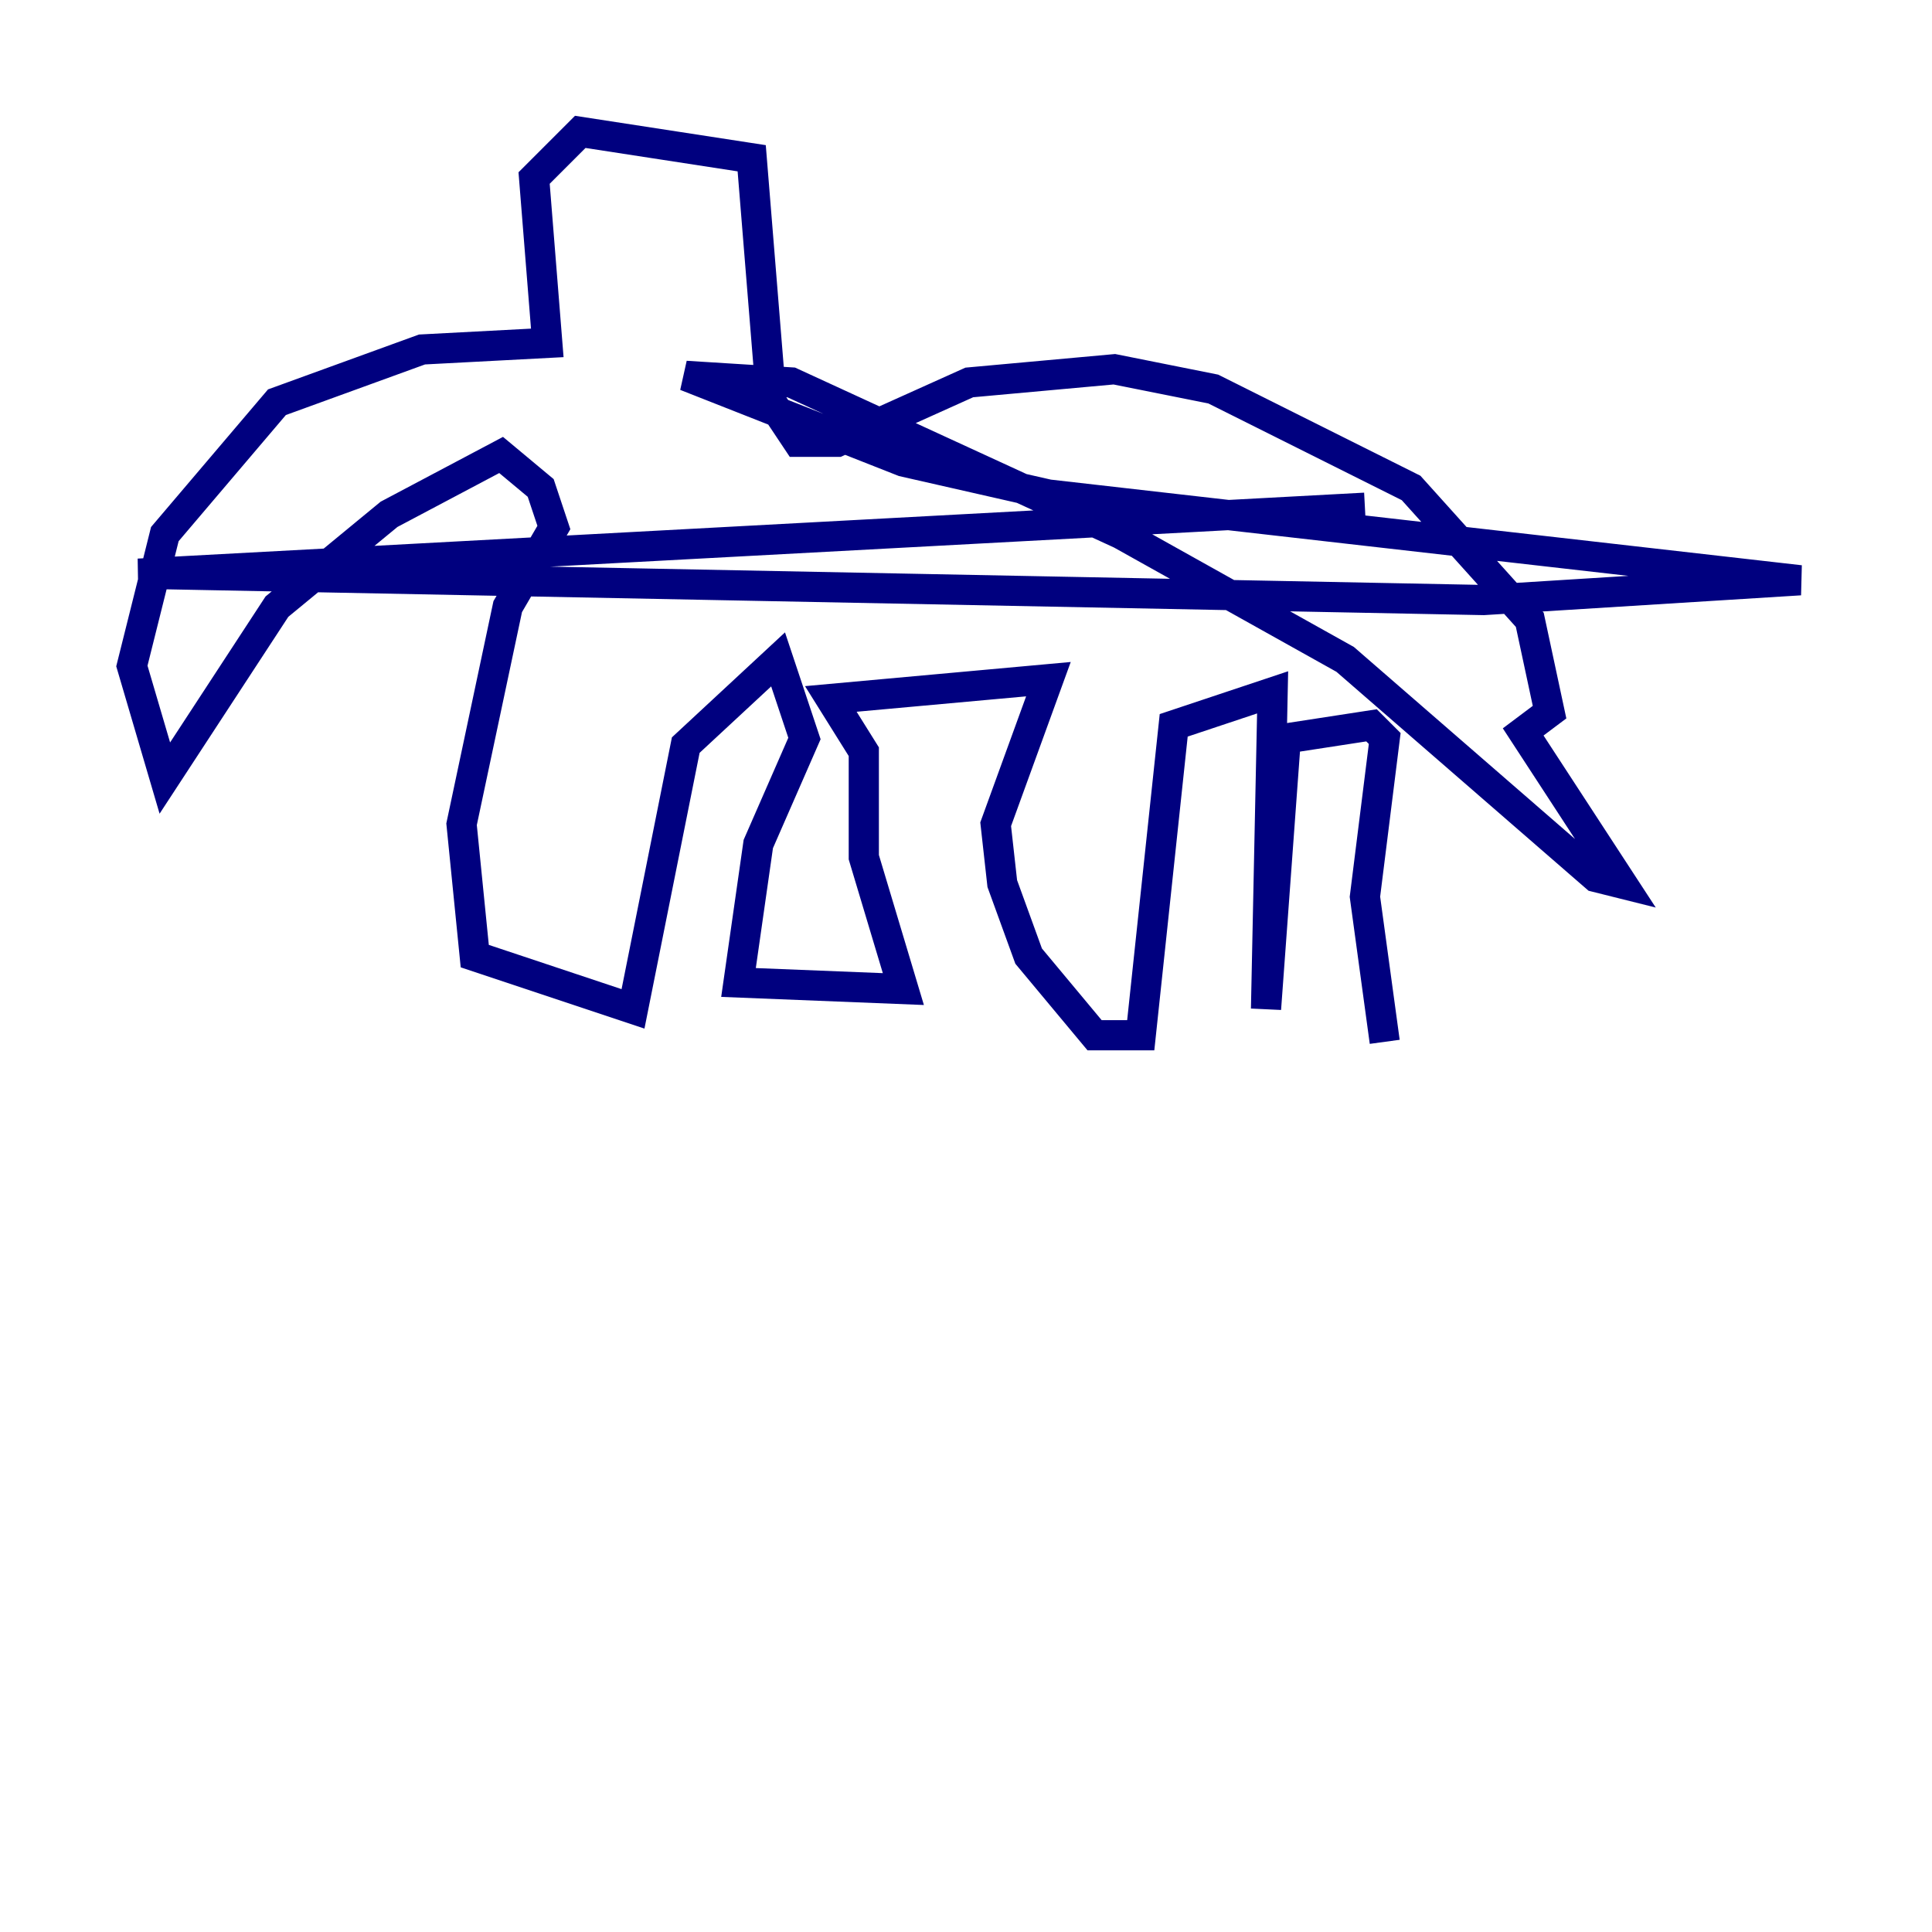 <?xml version="1.0" encoding="utf-8" ?>
<svg baseProfile="tiny" height="128" version="1.2" viewBox="0,0,128,128" width="128" xmlns="http://www.w3.org/2000/svg" xmlns:ev="http://www.w3.org/2001/xml-events" xmlns:xlink="http://www.w3.org/1999/xlink"><defs /><polyline fill="none" points="91.741,69.024 90.43,59.413 91.741,48.928 90.867,48.055 85.188,48.928 83.877,66.84 84.314,45.87 77.761,48.055 75.577,68.587 72.519,68.587 68.15,63.345 66.403,58.539 65.966,54.608 69.461,44.997 55.044,46.307 57.229,49.802 57.229,56.792 59.85,65.529 48.928,65.092 50.239,55.918 53.297,48.928 51.55,43.686 45.433,49.365 41.939,66.84 31.454,63.345 30.58,54.608 33.638,40.191 36.696,34.949 35.822,32.328 33.201,30.143 25.775,34.075 18.348,40.191 10.921,51.55 8.737,44.123 10.921,35.386 18.348,26.648 27.959,23.154 36.259,22.717 35.386,11.795 38.444,8.737 49.802,10.485 51.113,26.648 52.86,29.27 55.481,29.27 64.218,25.338 73.829,24.464 80.382,25.775 93.488,32.328 101.352,41.065 102.662,47.181 100.915,48.492 107.468,58.539 105.72,58.102 89.12,43.686 74.266,35.386 52.423,25.338 45.433,24.901 59.85,30.58 69.461,32.764 119.263,38.444 98.293,39.754 9.174,38.007 90.43,33.638" stroke="#00007f" stroke-width="2" /></svg>